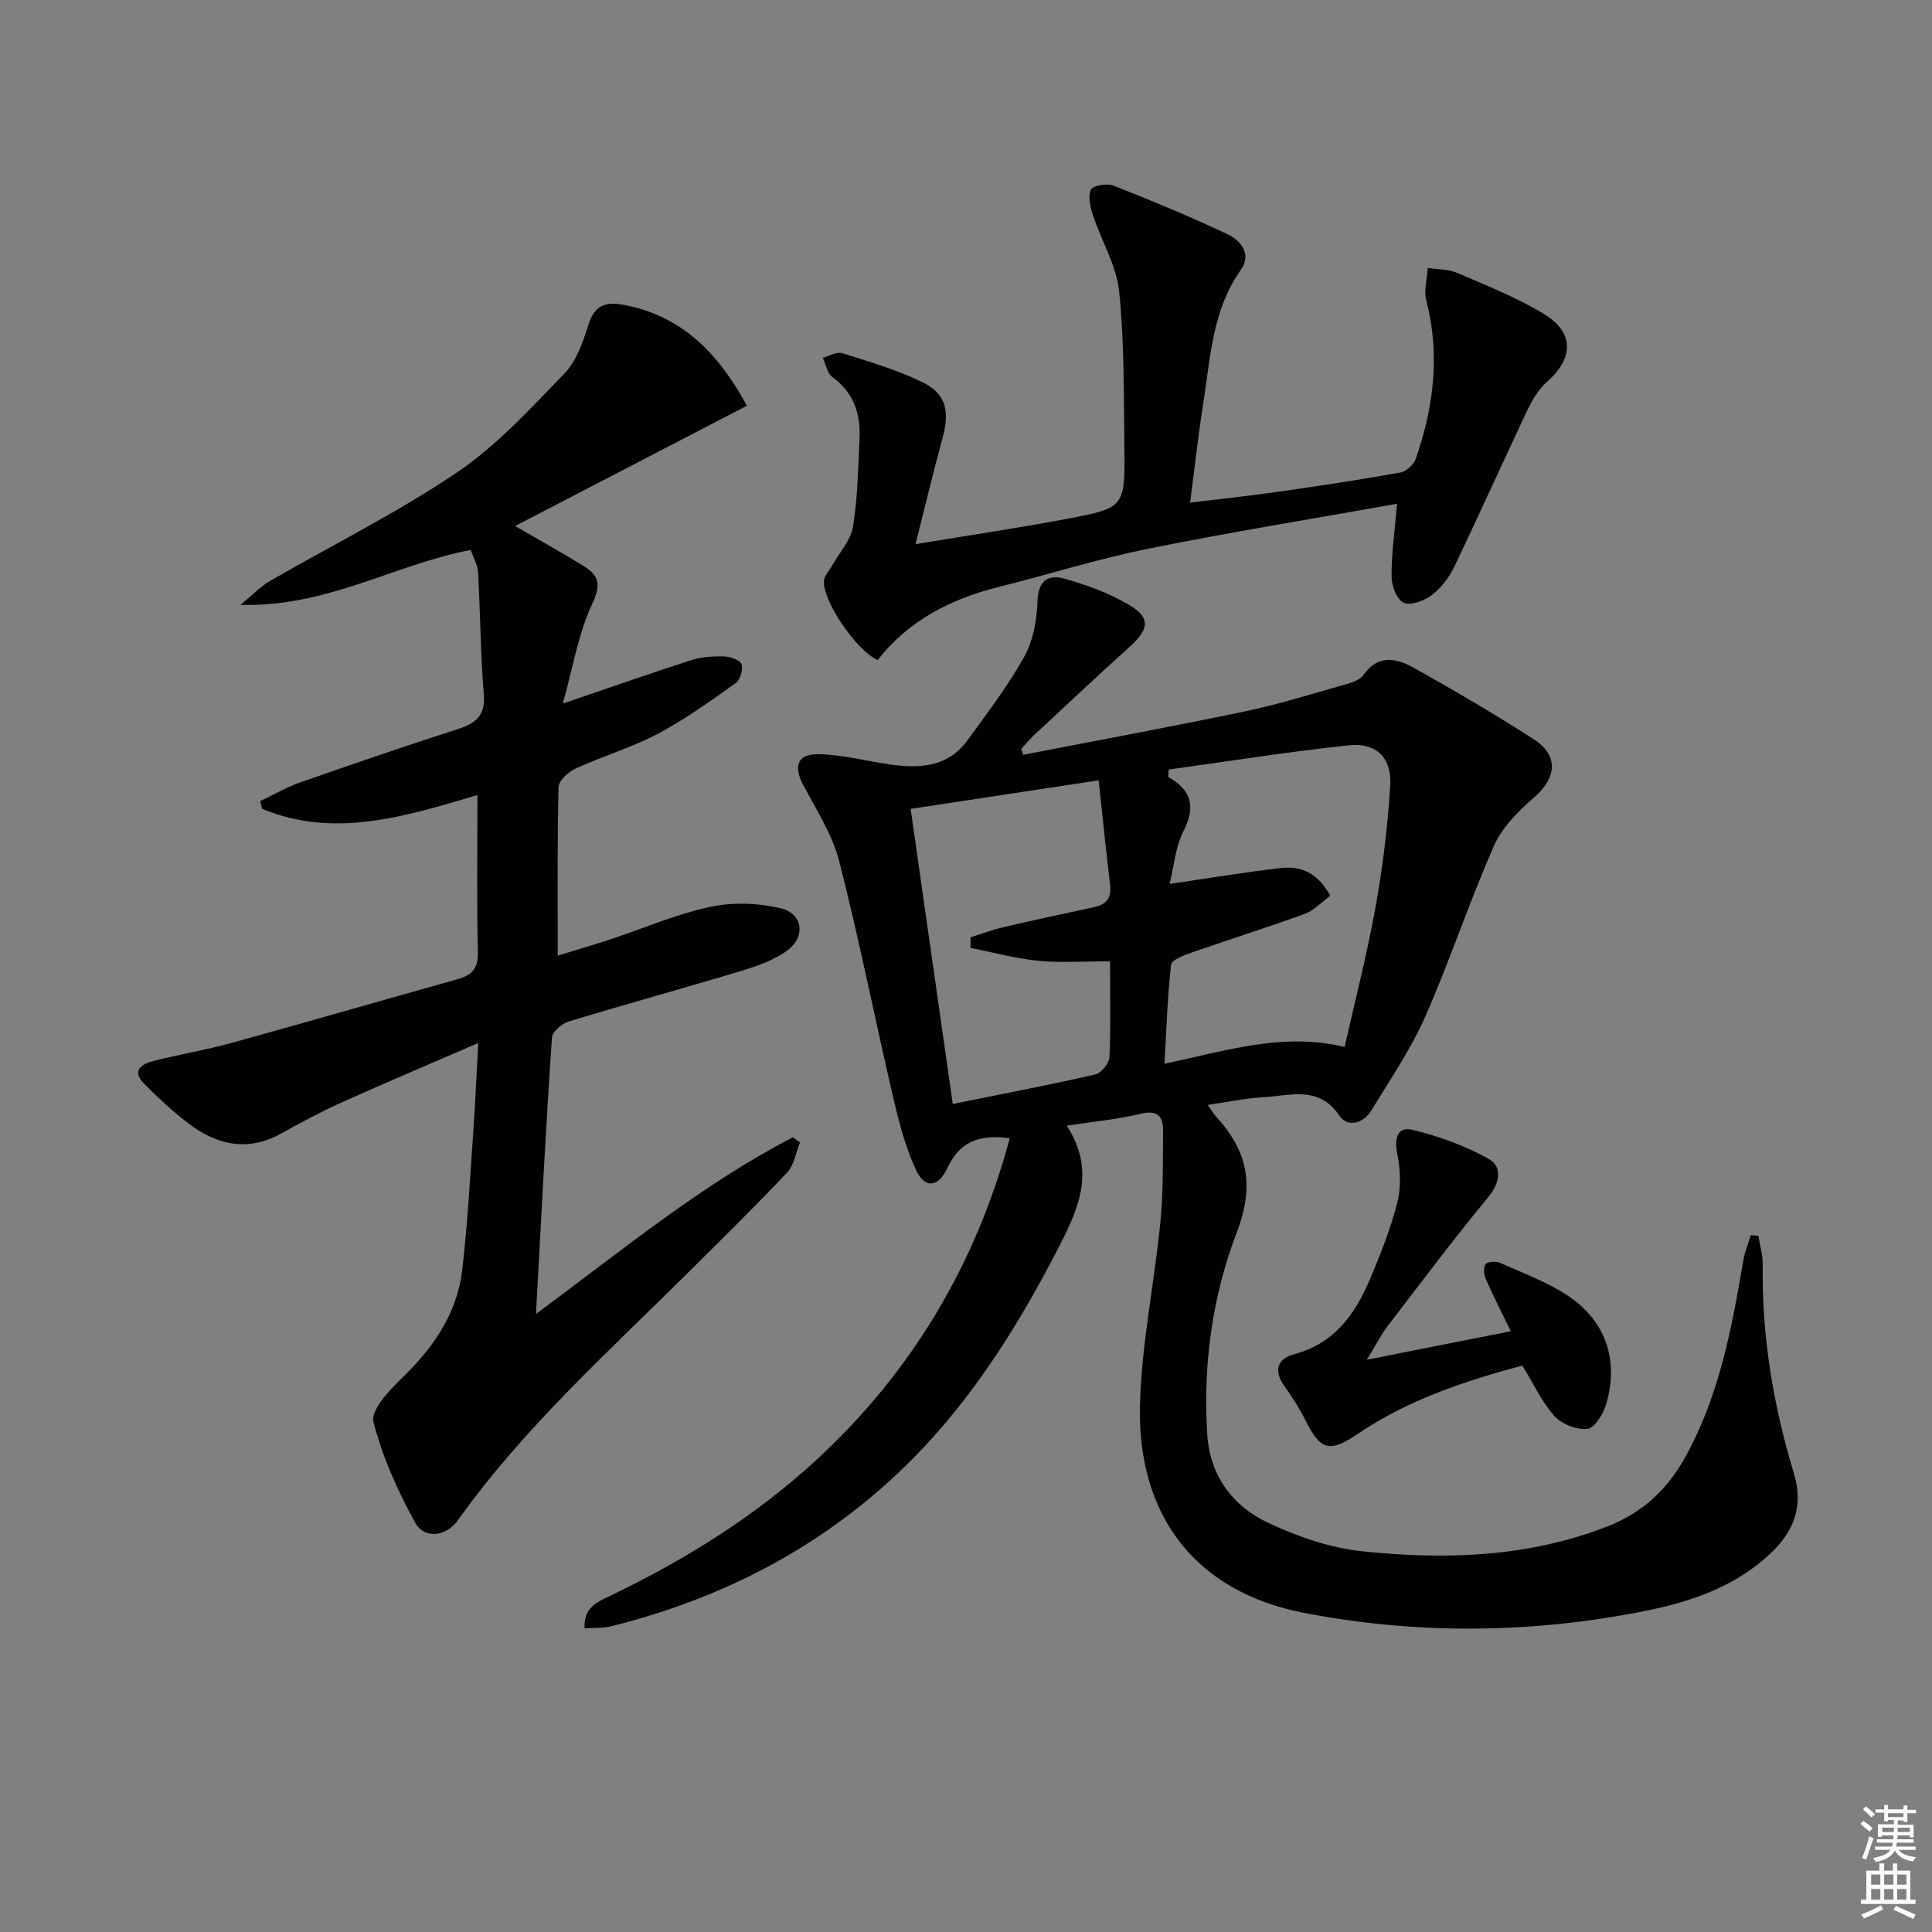 <svg enable-background="new 0 0 400 400" viewBox="0 0 400 400" xmlns="http://www.w3.org/2000/svg"><rect x="0" y="0" width="400" height="400" fill="#808080" stroke="none"/><g fill="#010100"><path d="m211.83 156.28c15.29-2.97 30.61-5.8 45.86-8.98 6.8-1.42 13.47-3.5 20.17-5.4 1.57-.45 3.59-.97 4.41-2.14 3.13-4.44 6.98-3.44 10.54-1.44 8.4 4.7 16.73 9.56 24.81 14.79 5.11 3.31 4.64 7.9.15 11.84-3.28 2.88-6.72 6.23-8.43 10.11-5.15 11.64-9.13 23.8-14.27 35.44-2.99 6.77-7.25 12.99-11.11 19.35-1.66 2.74-4.91 3.7-6.66 1.12-4.26-6.29-10.1-4.11-15.59-3.82-3.74.2-7.46 1.01-11.67 1.61.81 1.14 1.2 1.83 1.73 2.41 6.49 7.07 8.05 14.17 4.32 23.9-5.09 13.29-7.09 27.63-6.13 42.05.55 8.33 5.2 14.66 12.45 18.09 6.17 2.92 12.99 5.28 19.73 5.98 17.13 1.78 34.19 1.25 50.63-5.15 7.22-2.81 12.36-7.58 16.06-14.21 7.1-12.71 9.7-26.72 12.09-40.82.3-1.79 1.03-3.51 1.55-5.27.53.04 1.05.08 1.58.12.32 1.98.93 3.96.9 5.93-.22 14.77 2.18 29.17 6.45 43.22 2.09 6.89-.07 12.09-4.75 16.53-7.22 6.86-16.34 10.04-25.9 11.96-23.56 4.73-47.37 4.96-70.8.42-22.51-4.36-34.56-20.23-33.93-43.19.34-12.55 2.97-25.02 4.21-37.57.62-6.27.52-12.62.57-18.94.03-2.99-1.03-4.51-4.66-3.62-4.8 1.17-9.78 1.61-15.28 2.45 5.78 9 2.85 16.38-1.46 24.79-9.2 17.94-19.79 34.6-34.71 48.3-16.67 15.3-36.25 25.08-58.08 30.55-1.71.43-3.57.3-5.57.45-.31-4.49 2.94-5.61 5.62-6.9 15.37-7.42 29.72-16.34 42.32-27.94 19.87-18.3 33.06-40.57 40.08-66.65-6.77-.88-10.44.94-12.97 6.27-1.81 3.82-4.55 4.29-6.38.43-2.23-4.7-3.56-9.91-4.76-15.02-3.8-16.3-7.04-32.73-11.18-48.94-1.4-5.5-4.64-10.59-7.39-15.69-2.19-4.06-1.36-6.67 3.22-6.55 4.92.13 9.81 1.42 14.73 2.13 6.11.88 11.94.53 15.96-4.99 4.09-5.62 8.35-11.2 11.72-17.25 1.85-3.33 2.68-7.57 2.78-11.43.11-4.24 2.08-5.75 5.46-4.83 4.57 1.25 9.16 2.94 13.25 5.29 4.76 2.73 4.51 5.12.38 8.85-6.67 6.01-13.21 12.16-19.79 18.28-.95.89-1.77 1.91-2.65 2.87.15.4.27.8.39 1.21zm30.13 3.05c-.03.51-.05 1.02-.08 1.54 4.9 2.78 5.68 6.23 3.14 11.22-1.68 3.29-1.97 7.3-2.86 10.91 8.39-1.22 15.71-2.45 23.08-3.29 4.24-.49 7.71 1.16 10.17 5.75-1.85 1.36-3.36 3.04-5.23 3.73-7.77 2.83-15.66 5.3-23.47 8.03-1.57.55-4.13 1.5-4.25 2.5-.75 6.65-.96 13.35-1.37 20.51 12.67-2.63 24.42-6.57 37.3-3.47 2.22-9.88 4.68-19.34 6.4-28.95 1.49-8.29 2.52-16.72 3.04-25.12.36-5.81-2.88-8.99-8.54-8.39-12.47 1.33-24.88 3.31-37.33 5.03zm-12.14 39.69c-5.32 0-10.14.36-14.88-.1-4.71-.46-9.34-1.75-14-2.67 0-.73 0-1.46 0-2.2 2.23-.7 4.43-1.53 6.7-2.06 6.29-1.47 12.6-2.82 18.91-4.18 2.51-.54 3.6-1.92 3.29-4.57-.84-7.04-1.56-14.1-2.38-21.68-12.94 1.96-25.67 3.89-38.92 5.91 2.96 20.74 5.84 40.92 8.72 61.1 10.1-2.05 19.84-3.91 29.5-6.11 1.23-.28 2.87-2.3 2.93-3.58.3-6.15.13-12.31.13-19.86z"/><path d="m110.97 272.05c18.18-13.47 34.45-26.88 53.17-36.58.5.35.99.69 1.49 1.04-.85 2.1-1.2 4.68-2.64 6.22-6.48 6.89-13.25 13.51-19.96 20.19-16.75 16.67-34.43 32.46-48.25 51.86-2.39 3.35-6.9 3.94-8.81.49-3.63-6.58-6.8-13.63-8.65-20.87-.6-2.33 3.08-6.35 5.6-8.78 6.55-6.31 11.66-13.4 12.76-22.55 1.14-9.56 1.62-19.21 2.31-28.83.4-5.56.63-11.14 1.03-18.3-10.25 4.44-19.36 8.29-28.38 12.35-4.24 1.91-8.35 4.12-12.41 6.38-7.06 3.93-13.48 2.35-19.43-2.24-3.15-2.43-6.1-5.17-8.9-8-2.78-2.8-.57-4.15 1.97-4.79 5.3-1.34 10.71-2.24 15.97-3.69 15.66-4.32 31.26-8.83 46.9-13.22 2.89-.81 4.28-2.15 4.2-5.53-.25-10.63-.09-21.27-.09-32.59-15.06 4.46-29.67 9.05-44.59 2.84-.13-.53-.26-1.07-.39-1.6 2.76-1.3 5.44-2.86 8.3-3.87 10.8-3.78 21.63-7.49 32.53-11 3.74-1.2 5.84-2.75 5.47-7.24-.69-8.39-.72-16.84-1.19-25.26-.09-1.54-.98-3.04-1.52-4.62-15.83 3.02-29.77 11.87-47.67 11.37 2.73-2.24 4.23-3.85 6.05-4.91 12.94-7.48 26.41-14.16 38.76-22.5 8.27-5.59 15.23-13.23 22.25-20.48 2.51-2.59 3.87-6.58 5-10.17 1.24-3.92 3.46-4.74 7.12-4.08 12.47 2.26 19.98 10.44 25.67 20.91-15.86 8.23-31.55 16.37-48 24.91 5.39 3.13 9.83 5.57 14.13 8.24 2.97 1.84 3.86 3.57 1.94 7.64-2.96 6.27-4.09 13.41-6.19 20.88 9.63-3.28 18.02-6.24 26.49-8.96 2.16-.69 4.57-.86 6.85-.81 1.29.03 3.3.71 3.65 1.61.4 1.04-.25 3.25-1.18 3.91-5.24 3.72-10.49 7.52-16.15 10.51-5.41 2.86-11.4 4.61-16.98 7.17-1.51.69-3.52 2.52-3.56 3.87-.28 11.45-.16 22.9-.16 34.88 3.05-.94 6.91-2.06 10.72-3.31 6.93-2.29 13.71-5.24 20.81-6.78 4.66-1.01 9.94-.82 14.6.28 4.64 1.1 5.26 5.9 1.36 8.77-2.71 1.99-6.15 3.18-9.43 4.18-11.89 3.59-23.88 6.88-35.77 10.49-1.41.43-3.41 2.1-3.49 3.3-1.27 18.55-2.21 37.11-3.31 57.27z"/><path d="m289.24 104.3c-17.75 3.17-34.77 5.91-51.66 9.34-10.39 2.1-20.54 5.32-30.84 7.89-9.95 2.49-18.65 6.97-25.02 15.12-4.26-1.78-11.35-12.09-11.14-16.3.06-1.12 1.11-2.2 1.72-3.29 1.49-2.67 3.84-5.19 4.3-8.02.98-6.04 1.08-12.23 1.36-18.37.23-5.08-1.25-9.43-5.63-12.61-1.07-.77-1.34-2.64-1.98-4 1.35-.35 2.9-1.3 4.03-.94 5.66 1.79 11.44 3.46 16.72 6.07 4.81 2.38 5.53 6.04 4.07 11.38-1.9 6.97-3.58 14-5.62 22.09 11.18-1.85 21.3-3.34 31.35-5.24 11.95-2.26 12.03-2.41 11.89-14.69-.13-10.8.01-21.66-1.08-32.38-.55-5.38-3.67-10.48-5.42-15.77-.56-1.69-1.07-3.87-.44-5.31.37-.84 3.32-1.37 4.65-.85 7.98 3.14 15.92 6.42 23.67 10.09 2.72 1.29 5.03 4.11 2.74 7.34-5.89 8.31-6.29 18.05-7.77 27.52-1.02 6.52-1.75 13.08-2.74 20.7 6.84-.84 12.68-1.46 18.5-2.29 8.37-1.2 16.73-2.46 25.05-3.95 1.2-.21 2.73-1.61 3.15-2.8 3.74-10.71 5.1-21.58 2.2-32.81-.54-2.08.18-4.49.31-6.75 2.05.32 4.26.24 6.11 1.04 6.08 2.62 12.32 5.07 17.94 8.5 6.35 3.87 6.15 9.18.63 14.04-1.79 1.58-3.11 3.86-4.15 6.06-5.12 10.79-9.99 21.69-15.16 32.45-1.05 2.18-2.73 4.29-4.65 5.72-1.55 1.15-4.34 2.15-5.76 1.48-1.4-.65-2.45-3.49-2.46-5.38-.04-4.59.63-9.2 1.13-15.08z"/><path d="m315.19 282.72c-11.87 3.2-23.6 7.06-34.04 14.12-5.89 3.98-7.72 3.49-10.87-2.78-1.26-2.51-2.79-4.9-4.42-7.19-2.31-3.24-1.25-5.6 2.1-6.5 8.28-2.21 12.6-8.26 15.67-15.5 2.2-5.19 4.3-10.5 5.68-15.95.81-3.18.62-6.84-.03-10.1-.64-3.23.08-5.67 3.2-4.9 5.48 1.36 11 3.32 15.88 6.11 2.59 1.48 2.28 4.78-.18 7.75-7.19 8.71-13.98 17.76-20.85 26.73-1.38 1.8-2.41 3.86-4.34 7.01 10.63-2.1 19.94-3.95 29.81-5.9-1.89-3.9-3.63-7.27-5.15-10.74-.41-.93-.58-2.49-.07-3.14.44-.56 2.18-.65 3.04-.26 4.82 2.16 9.9 4.01 14.23 6.95 7.74 5.26 10.35 13.41 7.66 22.38-.59 1.98-2.38 4.86-3.87 5.02-2.2.24-5.29-.97-6.81-2.65-2.6-2.88-4.28-6.61-6.64-10.46z"/></g><path d="m385.2 377.6.6-.6c.6.4 1.3.9 1.9 1.5l-.6.7c-.8-.6-1.4-1.1-1.9-1.6zm.3 7.1c.6-1.4 1.1-2.9 1.5-4.5.3.1.6.3.9.4-.5 1.4-1 2.9-1.5 4.4zm.2-10.1.6-.6c.7.5 1.3 1.1 1.9 1.6l-.7.7c-.6-.6-1.2-1.2-1.8-1.7zm8.4-.8h.8v.9h1.8v.7h-1.8v1.8h-.8v-.3h-1.2v.9h3.3v2.6h-.8v-.4h-2.5c0 .3 0 .6-.1.8h3.4v.7h-3.5c0 .3-.1.6-.1.8h4v.7h-3.5c.7.9 1.9 1.3 3.6 1.5-.2.2-.4.5-.6.9-1.9-.3-3.2-1.1-3.8-2.3-.5 1.1-1.8 2-3.9 2.4-.2-.3-.4-.5-.6-.8 1.9-.4 3.1-.9 3.6-1.7h-3.2v-.7h3.5c.1-.2.1-.5.2-.8h-3.3v-.7h3.4c0-.2 0-.5 0-.8h-2.4v.3h-.8v-2.6h3.3v-.9h-1.2v.3h-.8v-1.8h-1.8v-.7h1.8v-.9h.8v.9h3.2zm-4.4 5.5h2.4c0-.3 0-.6 0-.9h-2.4zm1.2-3.1h3.2v-.8h-3.2zm4.4 2.2h-2.4v.9h2.5v-.9z" fill="#fcfbfa"/><path d="m389.2 385.8h.9v1.5h1.8v-1.5h.9v1.5h2.7v6h1.1v.9h-11.3v-.9h1.1v-6h2.7v-1.5zm.2 8.7.5.8c-1.2.6-2.5 1.3-4 1.9-.2-.3-.3-.6-.6-.8 1.6-.6 3-1.3 4.1-1.9zm-2-4.3h1.9v-2.1h-1.9zm0 3.1h1.9v-2.2h-1.9zm2.7-3.1h1.9v-2.1h-1.9zm0 3.1h1.9v-2.2h-1.9zm2.4 1.3c1.4.6 2.7 1.2 4.1 1.8l-.5.9c-1.5-.7-2.8-1.4-4.1-1.9zm2.2-6.5h-1.9v2.1h1.9zm-1.9 5.2h1.9v-2.2h-1.9z" fill="#fcfbfa"/></svg>